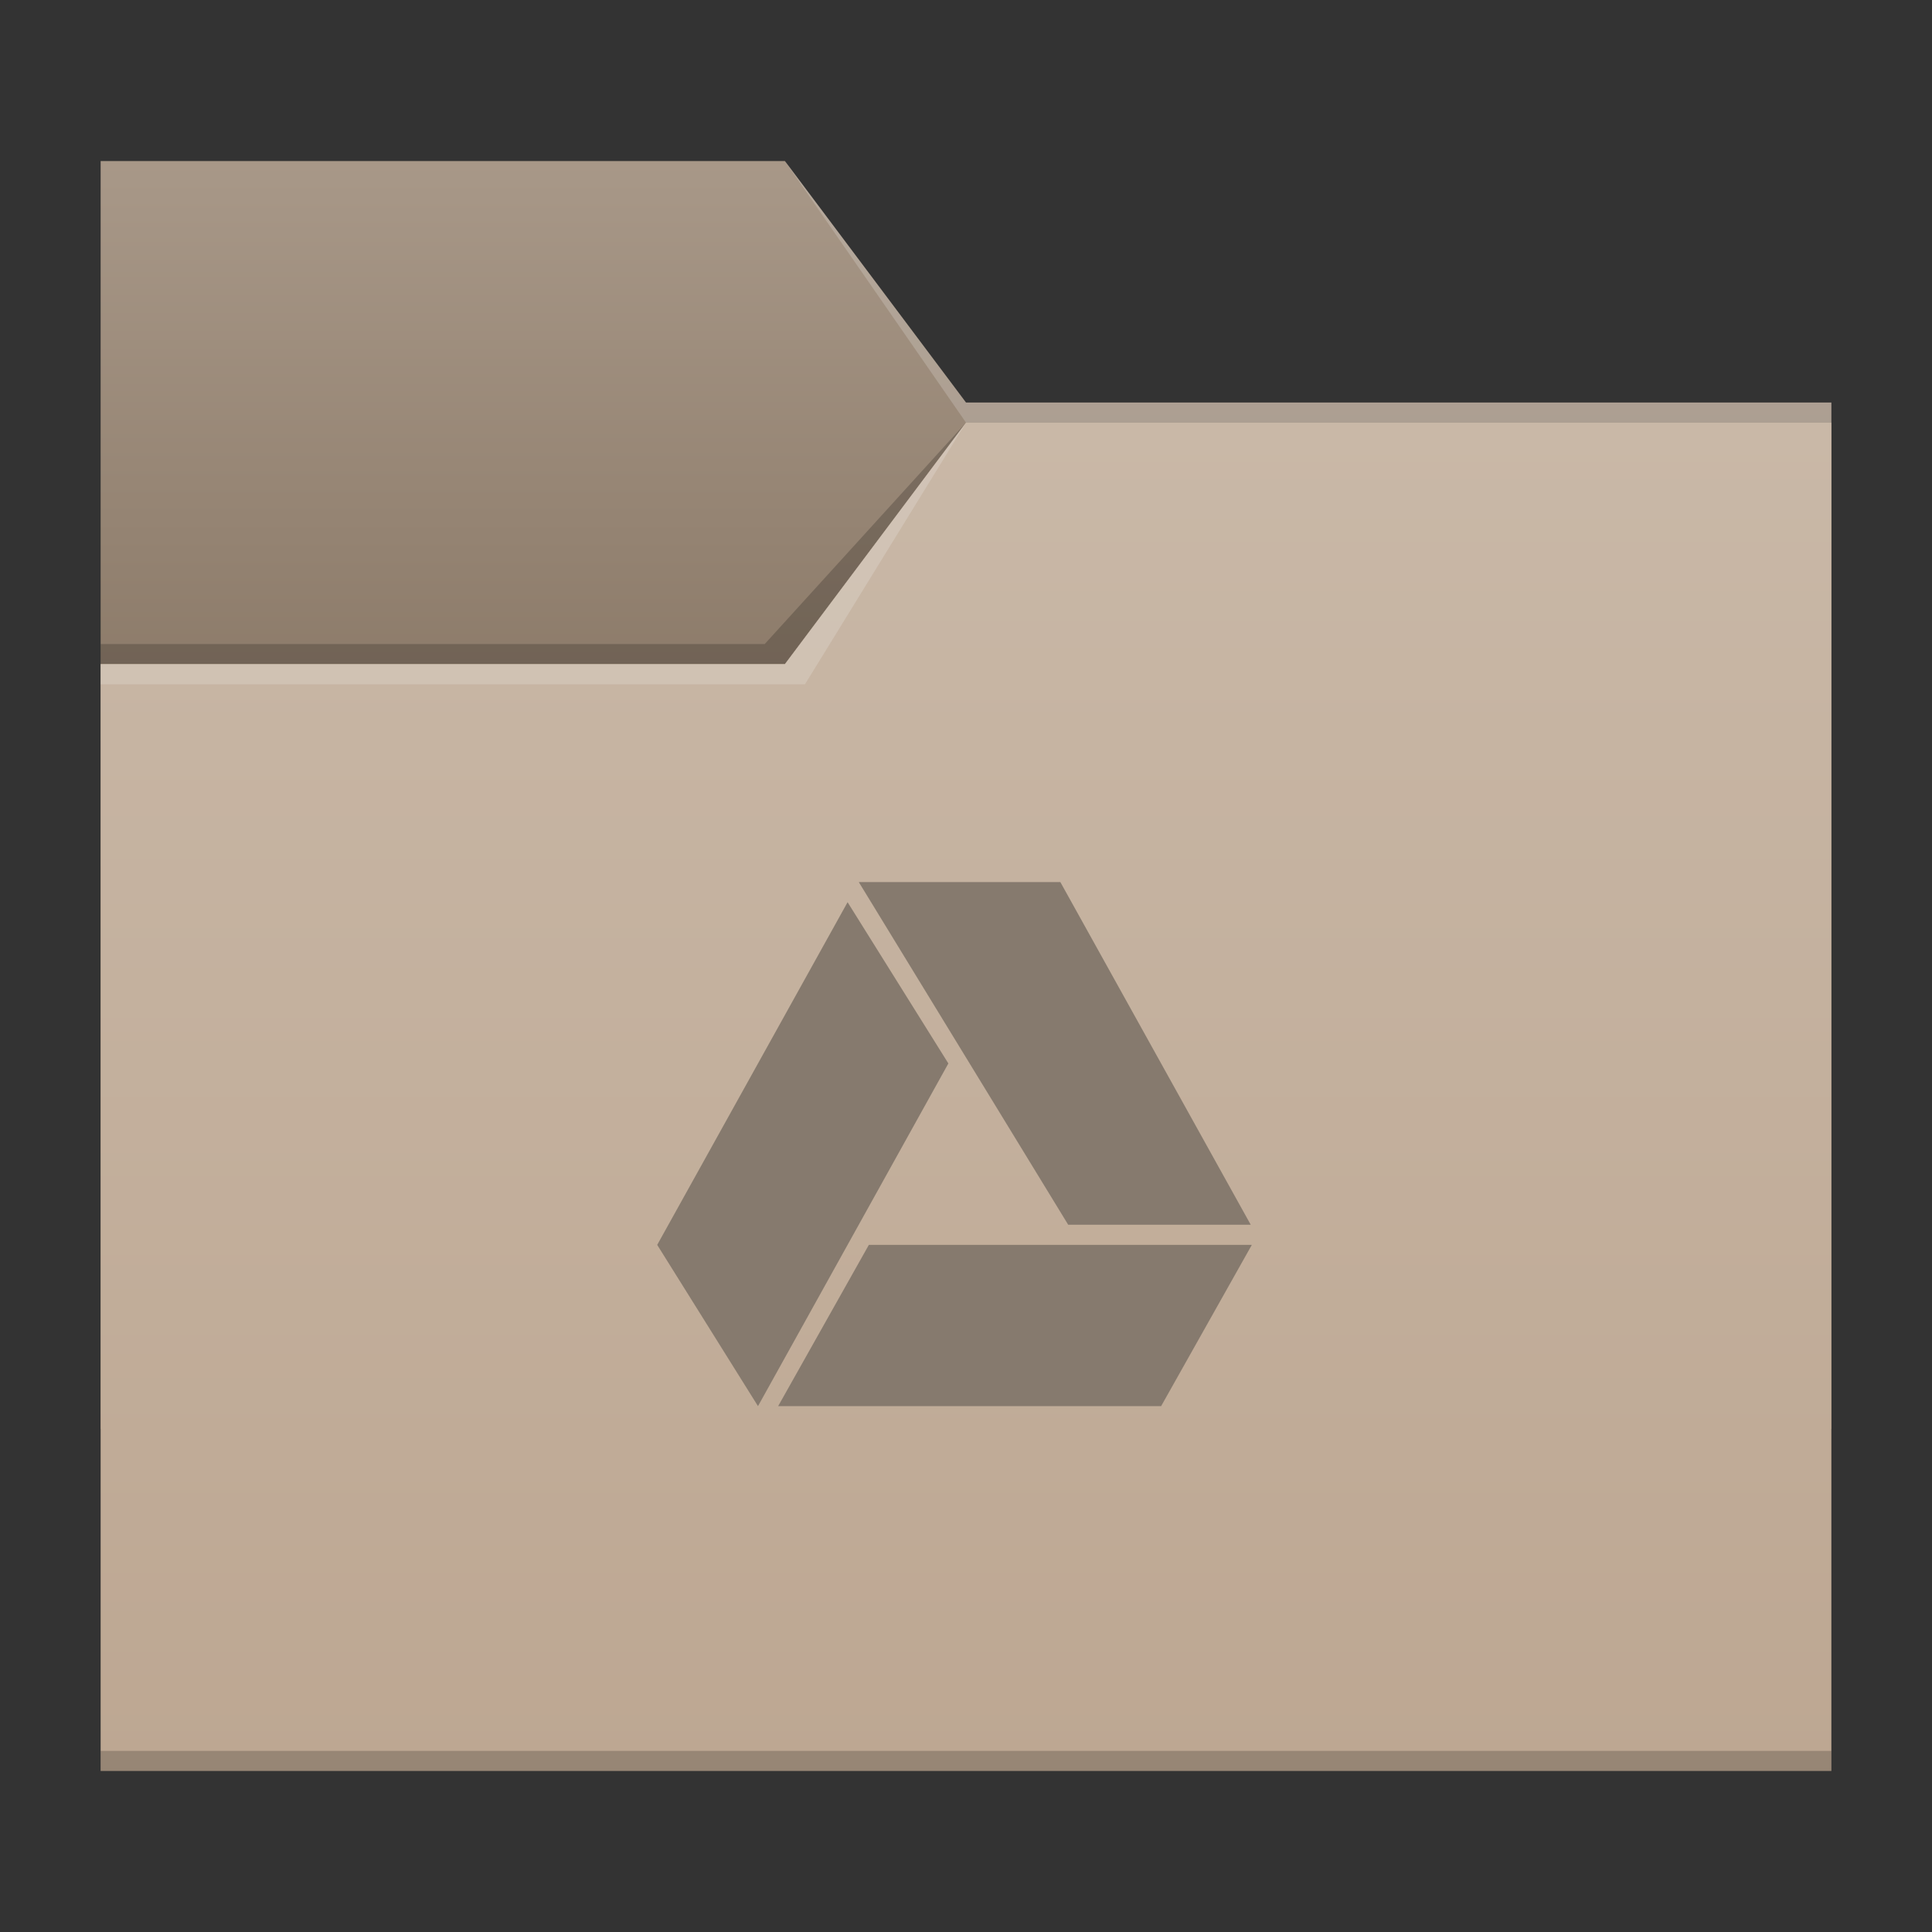 <?xml version="1.0" encoding="UTF-8" standalone="no"?>
<!-- Created with Inkscape (http://www.inkscape.org/) -->

<svg
   width="96"
   height="96"
   viewBox="0 0 25.4 25.4"
   version="1.1"
   id="svg5"
   inkscape:version="1.1.1 (3bf5ae0d25, 2021-09-20)"
   sodipodi:docname="folder-gdriv .svg"
   xmlns:inkscape="http://www.inkscape.org/namespaces/inkscape"
   xmlns:sodipodi="http://sodipodi.sourceforge.net/DTD/sodipodi-0.dtd"
   xmlns:xlink="http://www.w3.org/1999/xlink"
   xmlns="http://www.w3.org/2000/svg"
   xmlns:svg="http://www.w3.org/2000/svg">
  <rect x="0" y="0" width="25.4" height="25.4" fill="#333333" stroke="none"/>
  <sodipodi:namedview
     id="namedview7"
     pagecolor="#ffffff"
     bordercolor="#666666"
     borderopacity="1.0"
     inkscape:pageshadow="2"
     inkscape:pageopacity="0.0"
     inkscape:pagecheckerboard="0"
     inkscape:document-units="px"
     showgrid="false"
     units="px"
     height="96px"
     inkscape:zoom="5.7747054"
     inkscape:cx="83.554046"
     inkscape:cy="55.414082"
     inkscape:window-width="1920"
     inkscape:window-height="1011"
     inkscape:window-x="0"
     inkscape:window-y="0"
     inkscape:window-maximized="1"
     inkscape:current-layer="svg5" />
  <defs
     id="defs2">
    <linearGradient
       inkscape:collect="always"
       id="linearGradient4652">
      <stop
         style="stop-color:#82705e;stop-opacity:1;"
         offset="0"
         id="stop4648" />
      <stop
         style="stop-color:#a89888;stop-opacity:1"
         offset="1"
         id="stop4650" />
    </linearGradient>
    <linearGradient
       inkscape:collect="always"
       id="linearGradient3734">
      <stop
         style="stop-color:#bda792;stop-opacity:1;"
         offset="0"
         id="stop3730" />
      <stop
         style="stop-color:#c9b8a7;stop-opacity:1"
         offset="1"
         id="stop3732" />
    </linearGradient>
    <linearGradient
       inkscape:collect="always"
       xlink:href="#linearGradient3734"
       id="linearGradient3736"
       x1="15.081"
       y1="23.283"
       x2="15.081"
       y2="5.556"
       gradientUnits="userSpaceOnUse" />
    <linearGradient
       inkscape:collect="always"
       xlink:href="#linearGradient4652"
       id="linearGradient4654"
       x1="7.144"
       y1="11.509"
       x2="7.144"
       y2="2.117"
       gradientUnits="userSpaceOnUse" />
  </defs>
  <path
     id="rect846-3"
     style="fill:url(#linearGradient4654);stroke-width:0.3;fill-opacity:1"
     d="m 1.323,2.117 8.996,-7e-7 2.381,3.175 11.377,7e-7 V 18.785 H 1.323 Z"
     sodipodi:nodetypes="ccccccc" />
  <path
     id="rect956"
     style="opacity:0.2;fill:#f9f9f9;stroke-width:0.458"
     d="m 10.319,2.117 2.381,3.175 11.377,7e-7 V 5.556 H 12.7 Z"
     sodipodi:nodetypes="cccccc" />
  <path
     id="rect956-3"
     style="opacity:0.2;stroke-width:0.458"
     d="M 10.054,8.467 12.7,5.556 10.319,8.731 H 1.323 V 8.467 Z"
     sodipodi:nodetypes="cccccc" />
  <path
     id="rect846"
     style="fill:url(#linearGradient3736);stroke-width:0.309;fill-opacity:1"
     d="M 1.323,8.731 H 10.319 L 12.7,5.556 H 24.077 V 23.283 H 1.323 Z"
     sodipodi:nodetypes="ccccccc" />
  <path
     id="rect956-3-6"
     style="opacity:0.2;fill:#f9f9f9;stroke-width:0.458"
     d="M 10.319,8.731 12.7,5.556 10.583,8.996 H 1.323 v -0.265 z"
     sodipodi:nodetypes="cccccc" />
  <path
     id="rect956-3-7"
     style="opacity:0.2;stroke-width:0.458"
     d="m 24.077,23.019 v 0.265 H 1.323 v -0.265 z"
     sodipodi:nodetypes="ccccc" />
  <g
     fill="#867a6e"
     id="g17"
     transform="matrix(0.265,0,0,0.265,-101.751,-128.005)">
    <path
       id="rect4138"
       transform="translate(384.571,483.798)"
       d="m 42.5,61 -4.5,8 h 19 L 61.5,61 Z"
       stroke-width="1.113" />
    <path
       id="rect4138-6"
       d="m 436.571,526.798 h -10 l 10.389,17 h 9.056 z"
       stroke-width="1.113" />
    <path
       id="rect4138-6-7"
       d="m 426.016,527.797 5,8 -9.445,17.001 -5,-8 z"
       stroke-width="1.114" />
  </g>
</svg>
